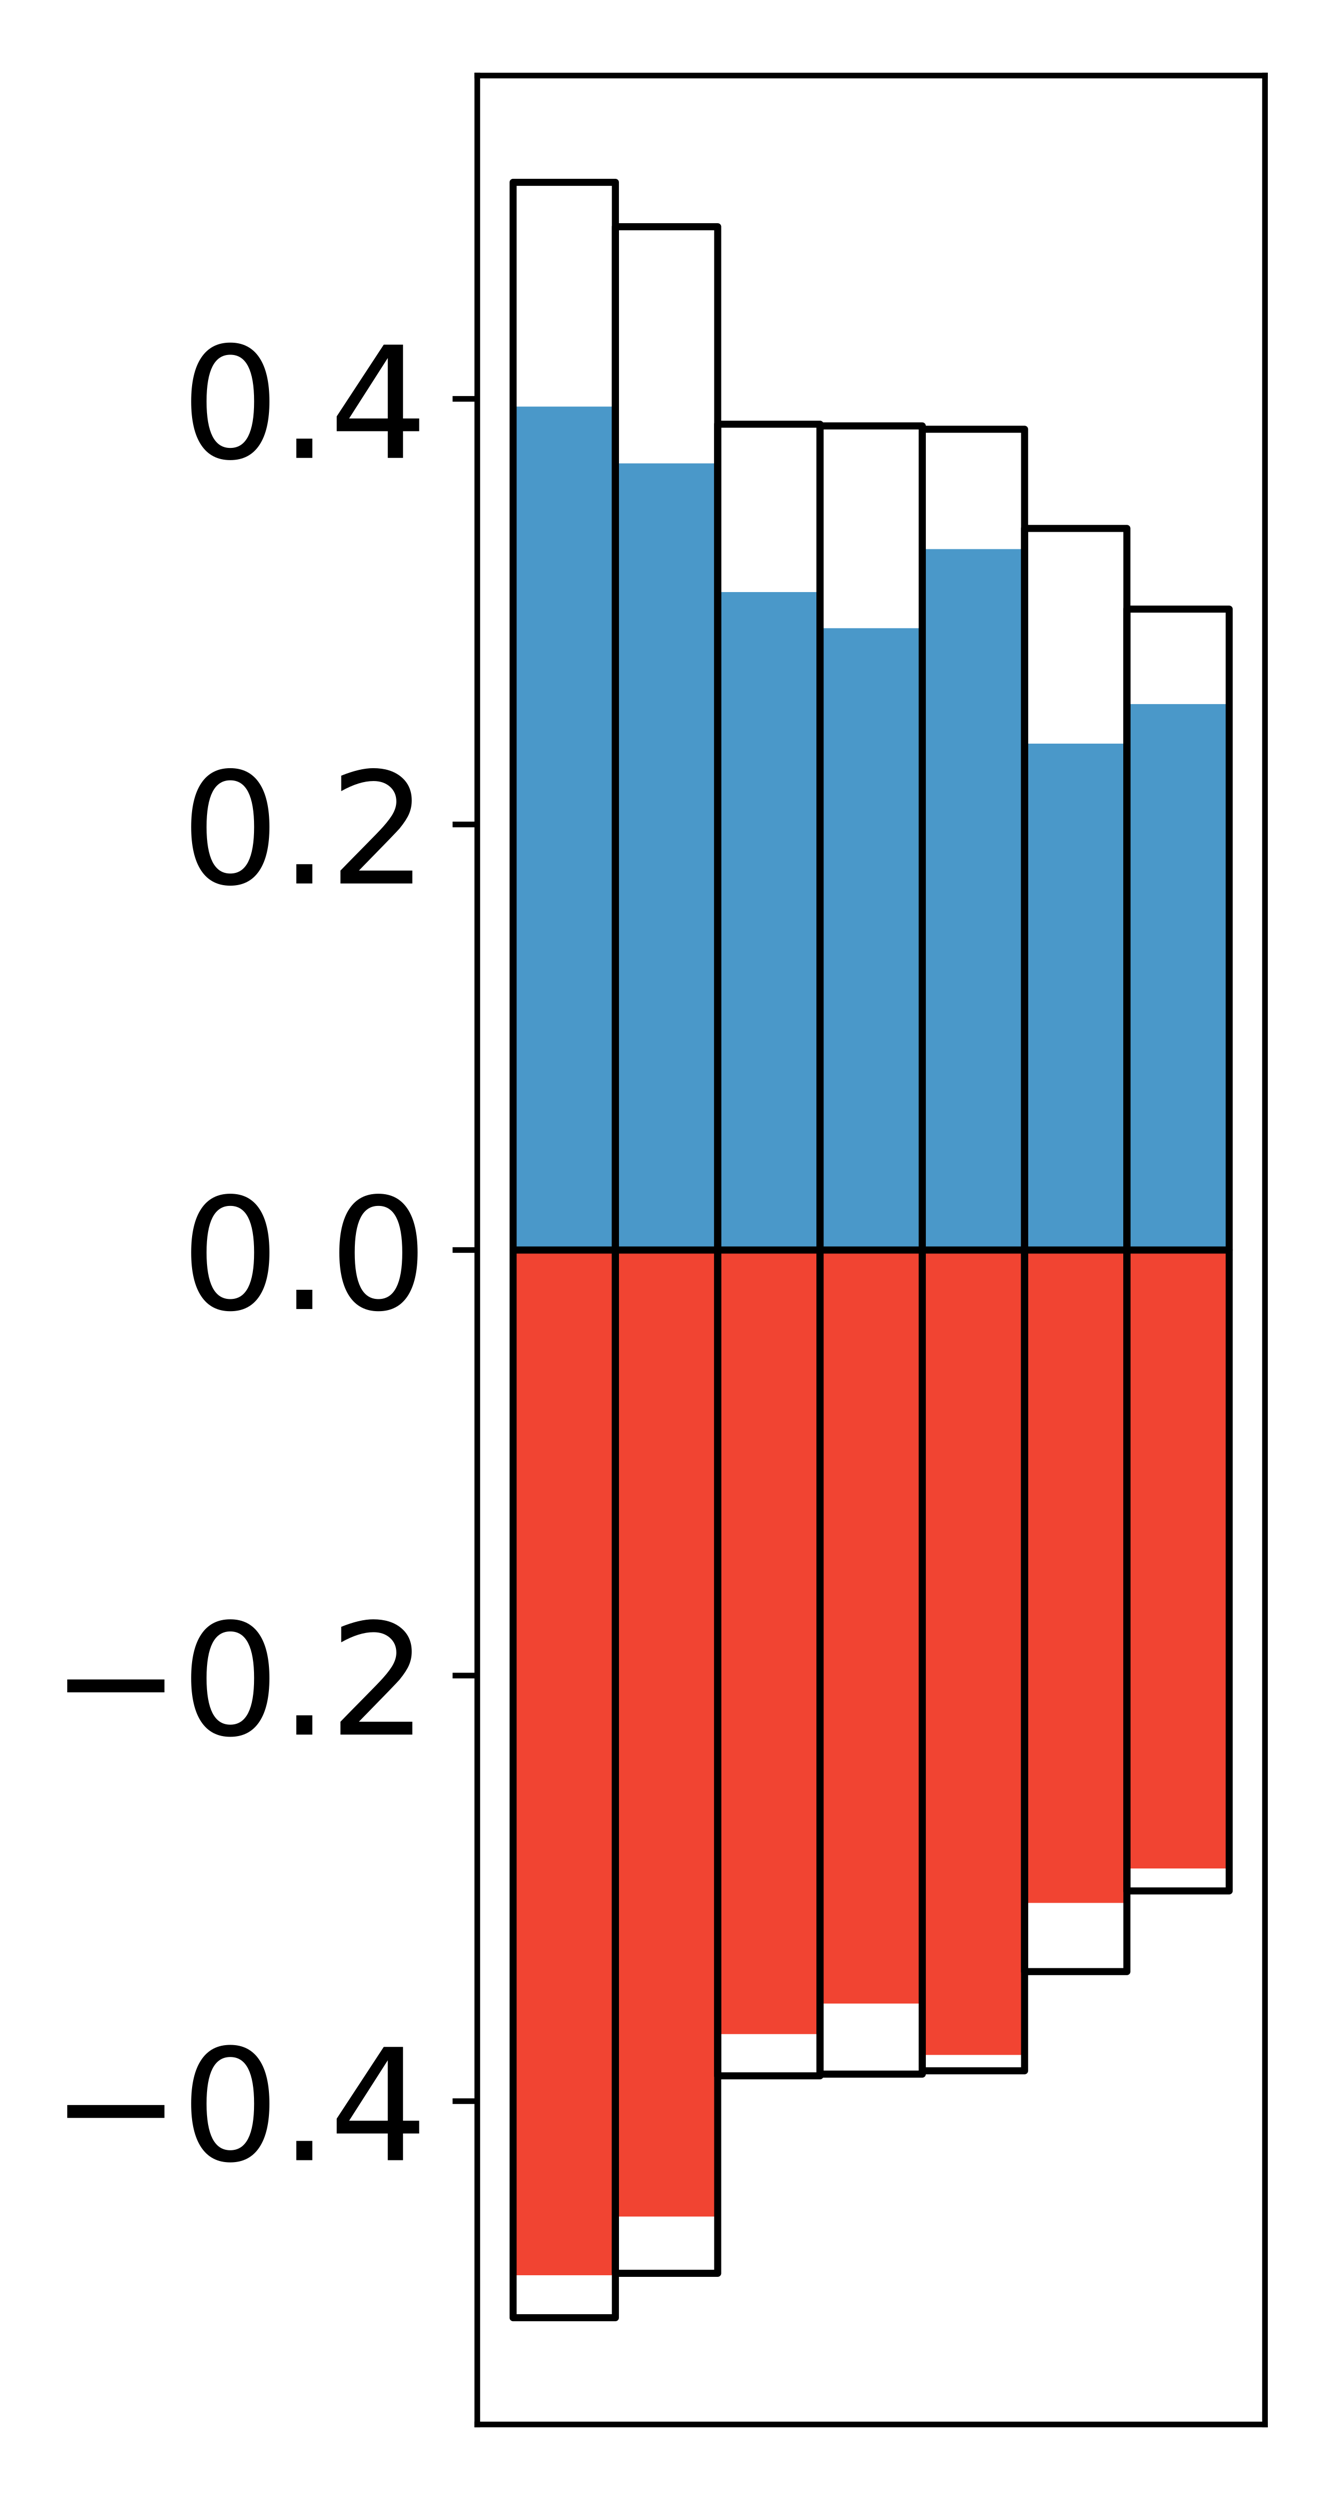 <?xml version="1.0" encoding="utf-8" standalone="no"?>
<!DOCTYPE svg PUBLIC "-//W3C//DTD SVG 1.1//EN"
  "http://www.w3.org/Graphics/SVG/1.1/DTD/svg11.dtd">
<!-- Created with matplotlib (http://matplotlib.org/) -->
<svg height="354pt" version="1.1" viewBox="0 0 189 354" width="189pt" xmlns="http://www.w3.org/2000/svg" xmlns:xlink="http://www.w3.org/1999/xlink">
 <defs>
  <style type="text/css">
*{stroke-linecap:butt;stroke-linejoin:round;}
  </style>
 </defs>
 <g id="figure_1">
  <g id="patch_1">
   <path d="M 0 354.04 
L 189.922 354.04 
L 189.922 0 
L 0 0 
z
" style="fill:#ffffff;"/>
  </g>
  <g id="axes_1">
   <g id="patch_2">
    <path d="M 67.622 343.34 
L 179.222 343.34 
L 179.222 10.7 
L 67.622 10.7 
z
" style="fill:#ffffff;"/>
   </g>
   <g id="matplotlib.axis_1"/>
   <g id="matplotlib.axis_2">
    <g id="ytick_1">
     <g id="line2d_1">
      <defs>
       <path d="M 0 0 
L -3.5 0 
" id="mb053501da8" style="stroke:#000000;stroke-width:0.8;"/>
      </defs>
      <g>
       <use style="stroke:#000000;stroke-width:0.8;" x="67.622" xlink:href="#mb053501da8" y="297.554"/>
      </g>
     </g>
     <g id="text_1">
      <!-- −0.4 -->
      <defs>
       <path d="M 10.594 35.5 
L 73.188 35.5 
L 73.188 27.203 
L 10.594 27.203 
z
" id="DejaVuSans-2212"/>
       <path d="M 31.781 66.406 
Q 24.172 66.406 20.328 58.906 
Q 16.5 51.422 16.5 36.375 
Q 16.5 21.391 20.328 13.891 
Q 24.172 6.391 31.781 6.391 
Q 39.453 6.391 43.281 13.891 
Q 47.125 21.391 47.125 36.375 
Q 47.125 51.422 43.281 58.906 
Q 39.453 66.406 31.781 66.406 
z
M 31.781 74.219 
Q 44.047 74.219 50.516 64.516 
Q 56.984 54.828 56.984 36.375 
Q 56.984 17.969 50.516 8.266 
Q 44.047 -1.422 31.781 -1.422 
Q 19.531 -1.422 13.062 8.266 
Q 6.594 17.969 6.594 36.375 
Q 6.594 54.828 13.062 64.516 
Q 19.531 74.219 31.781 74.219 
z
" id="DejaVuSans-30"/>
       <path d="M 10.688 12.406 
L 21 12.406 
L 21 0 
L 10.688 0 
z
" id="DejaVuSans-2e"/>
       <path d="M 37.797 64.312 
L 12.891 25.391 
L 37.797 25.391 
z
M 35.203 72.906 
L 47.609 72.906 
L 47.609 25.391 
L 58.016 25.391 
L 58.016 17.188 
L 47.609 17.188 
L 47.609 0 
L 37.797 0 
L 37.797 17.188 
L 4.891 17.188 
L 4.891 26.703 
z
" id="DejaVuSans-34"/>
      </defs>
      <g transform="translate(7.2 305.912)scale(0.22 -0.22)">
       <use xlink:href="#DejaVuSans-2212"/>
       <use x="83.789" xlink:href="#DejaVuSans-30"/>
       <use x="147.412" xlink:href="#DejaVuSans-2e"/>
       <use x="179.199" xlink:href="#DejaVuSans-34"/>
      </g>
     </g>
    </g>
    <g id="ytick_2">
     <g id="line2d_2">
      <g>
       <use style="stroke:#000000;stroke-width:0.8;" x="67.622" xlink:href="#mb053501da8" y="237.287"/>
      </g>
     </g>
     <g id="text_2">
      <!-- −0.2 -->
      <defs>
       <path d="M 19.188 8.297 
L 53.609 8.297 
L 53.609 0 
L 7.328 0 
L 7.328 8.297 
Q 12.938 14.109 22.625 23.891 
Q 32.328 33.688 34.812 36.531 
Q 39.547 41.844 41.422 45.531 
Q 43.312 49.219 43.312 52.781 
Q 43.312 58.594 39.234 62.25 
Q 35.156 65.922 28.609 65.922 
Q 23.969 65.922 18.812 64.312 
Q 13.672 62.703 7.812 59.422 
L 7.812 69.391 
Q 13.766 71.781 18.938 73 
Q 24.125 74.219 28.422 74.219 
Q 39.75 74.219 46.484 68.547 
Q 53.219 62.891 53.219 53.422 
Q 53.219 48.922 51.531 44.891 
Q 49.859 40.875 45.406 35.406 
Q 44.188 33.984 37.641 27.219 
Q 31.109 20.453 19.188 8.297 
z
" id="DejaVuSans-32"/>
      </defs>
      <g transform="translate(7.2 245.645)scale(0.22 -0.22)">
       <use xlink:href="#DejaVuSans-2212"/>
       <use x="83.789" xlink:href="#DejaVuSans-30"/>
       <use x="147.412" xlink:href="#DejaVuSans-2e"/>
       <use x="179.199" xlink:href="#DejaVuSans-32"/>
      </g>
     </g>
    </g>
    <g id="ytick_3">
     <g id="line2d_3">
      <g>
       <use style="stroke:#000000;stroke-width:0.8;" x="67.622" xlink:href="#mb053501da8" y="177.02"/>
      </g>
     </g>
     <g id="text_3">
      <!-- 0.0 -->
      <g transform="translate(25.635 185.378)scale(0.22 -0.22)">
       <use xlink:href="#DejaVuSans-30"/>
       <use x="63.623" xlink:href="#DejaVuSans-2e"/>
       <use x="95.41" xlink:href="#DejaVuSans-30"/>
      </g>
     </g>
    </g>
    <g id="ytick_4">
     <g id="line2d_4">
      <g>
       <use style="stroke:#000000;stroke-width:0.8;" x="67.622" xlink:href="#mb053501da8" y="116.753"/>
      </g>
     </g>
     <g id="text_4">
      <!-- 0.2 -->
      <g transform="translate(25.635 125.111)scale(0.22 -0.22)">
       <use xlink:href="#DejaVuSans-30"/>
       <use x="63.623" xlink:href="#DejaVuSans-2e"/>
       <use x="95.41" xlink:href="#DejaVuSans-32"/>
      </g>
     </g>
    </g>
    <g id="ytick_5">
     <g id="line2d_5">
      <g>
       <use style="stroke:#000000;stroke-width:0.8;" x="67.622" xlink:href="#mb053501da8" y="56.486"/>
      </g>
     </g>
     <g id="text_5">
      <!-- 0.4 -->
      <g transform="translate(25.635 64.845)scale(0.22 -0.22)">
       <use xlink:href="#DejaVuSans-30"/>
       <use x="63.623" xlink:href="#DejaVuSans-2e"/>
       <use x="95.41" xlink:href="#DejaVuSans-34"/>
      </g>
     </g>
    </g>
   </g>
   <g id="patch_3">
    <path clip-path="url(#p5716bbf050)" d="M 72.695 177.02 
L 87.188 177.02 
L 87.188 57.578 
L 72.695 57.578 
z
" style="fill:#4a98c9;"/>
   </g>
   <g id="patch_4">
    <path clip-path="url(#p5716bbf050)" d="M 87.188 177.02 
L 101.682 177.02 
L 101.682 65.624 
L 87.188 65.624 
z
" style="fill:#4a98c9;"/>
   </g>
   <g id="patch_5">
    <path clip-path="url(#p5716bbf050)" d="M 101.682 177.02 
L 116.175 177.02 
L 116.175 83.845 
L 101.682 83.845 
z
" style="fill:#4a98c9;"/>
   </g>
   <g id="patch_6">
    <path clip-path="url(#p5716bbf050)" d="M 116.175 177.02 
L 130.669 177.02 
L 130.669 88.961 
L 116.175 88.961 
z
" style="fill:#4a98c9;"/>
   </g>
   <g id="patch_7">
    <path clip-path="url(#p5716bbf050)" d="M 130.669 177.02 
L 145.162 177.02 
L 145.162 77.76 
L 130.669 77.76 
z
" style="fill:#4a98c9;"/>
   </g>
   <g id="patch_8">
    <path clip-path="url(#p5716bbf050)" d="M 145.162 177.02 
L 159.656 177.02 
L 159.656 105.307 
L 145.162 105.307 
z
" style="fill:#4a98c9;"/>
   </g>
   <g id="patch_9">
    <path clip-path="url(#p5716bbf050)" d="M 159.656 177.02 
L 174.149 177.02 
L 174.149 99.708 
L 159.656 99.708 
z
" style="fill:#4a98c9;"/>
   </g>
   <g id="patch_10">
    <path clip-path="url(#p5716bbf050)" d="M 72.695 177.02 
L 87.188 177.02 
L 87.188 322.208 
L 72.695 322.208 
z
" style="fill:#f14432;"/>
   </g>
   <g id="patch_11">
    <path clip-path="url(#p5716bbf050)" d="M 87.188 177.02 
L 101.682 177.02 
L 101.682 313.896 
L 87.188 313.896 
z
" style="fill:#f14432;"/>
   </g>
   <g id="patch_12">
    <path clip-path="url(#p5716bbf050)" d="M 101.682 177.02 
L 116.175 177.02 
L 116.175 288.057 
L 101.682 288.057 
z
" style="fill:#f14432;"/>
   </g>
   <g id="patch_13">
    <path clip-path="url(#p5716bbf050)" d="M 116.175 177.02 
L 130.669 177.02 
L 130.669 283.733 
L 116.175 283.733 
z
" style="fill:#f14432;"/>
   </g>
   <g id="patch_14">
    <path clip-path="url(#p5716bbf050)" d="M 130.669 177.02 
L 145.162 177.02 
L 145.162 291.009 
L 130.669 291.009 
z
" style="fill:#f14432;"/>
   </g>
   <g id="patch_15">
    <path clip-path="url(#p5716bbf050)" d="M 145.162 177.02 
L 159.656 177.02 
L 159.656 269.48 
L 145.162 269.48 
z
" style="fill:#f14432;"/>
   </g>
   <g id="patch_16">
    <path clip-path="url(#p5716bbf050)" d="M 159.656 177.02 
L 174.149 177.02 
L 174.149 264.603 
L 159.656 264.603 
z
" style="fill:#f14432;"/>
   </g>
   <g id="patch_17">
    <path d="M 67.622 343.34 
L 67.622 10.7 
" style="fill:none;stroke:#000000;stroke-linecap:square;stroke-linejoin:miter;stroke-width:0.8;"/>
   </g>
   <g id="patch_18">
    <path d="M 179.222 343.34 
L 179.222 10.7 
" style="fill:none;stroke:#000000;stroke-linecap:square;stroke-linejoin:miter;stroke-width:0.8;"/>
   </g>
   <g id="patch_19">
    <path d="M 67.622 343.34 
L 179.222 343.34 
" style="fill:none;stroke:#000000;stroke-linecap:square;stroke-linejoin:miter;stroke-width:0.8;"/>
   </g>
   <g id="patch_20">
    <path d="M 67.622 10.7 
L 179.222 10.7 
" style="fill:none;stroke:#000000;stroke-linecap:square;stroke-linejoin:miter;stroke-width:0.8;"/>
   </g>
   <g id="patch_21">
    <path clip-path="url(#p5716bbf050)" d="M 72.695 177.02 
L 87.188 177.02 
L 87.188 25.82 
L 72.695 25.82 
z
" style="fill:none;stroke:#000000;stroke-linejoin:miter;"/>
   </g>
   <g id="patch_22">
    <path clip-path="url(#p5716bbf050)" d="M 87.188 177.02 
L 101.682 177.02 
L 101.682 32.108 
L 87.188 32.108 
z
" style="fill:none;stroke:#000000;stroke-linejoin:miter;"/>
   </g>
   <g id="patch_23">
    <path clip-path="url(#p5716bbf050)" d="M 101.682 177.02 
L 116.175 177.02 
L 116.175 60.073 
L 101.682 60.073 
z
" style="fill:none;stroke:#000000;stroke-linejoin:miter;"/>
   </g>
   <g id="patch_24">
    <path clip-path="url(#p5716bbf050)" d="M 116.175 177.02 
L 130.669 177.02 
L 130.669 60.316 
L 116.175 60.316 
z
" style="fill:none;stroke:#000000;stroke-linejoin:miter;"/>
   </g>
   <g id="patch_25">
    <path clip-path="url(#p5716bbf050)" d="M 130.669 177.02 
L 145.162 177.02 
L 145.162 60.788 
L 130.669 60.788 
z
" style="fill:none;stroke:#000000;stroke-linejoin:miter;"/>
   </g>
   <g id="patch_26">
    <path clip-path="url(#p5716bbf050)" d="M 145.162 177.02 
L 159.656 177.02 
L 159.656 74.834 
L 145.162 74.834 
z
" style="fill:none;stroke:#000000;stroke-linejoin:miter;"/>
   </g>
   <g id="patch_27">
    <path clip-path="url(#p5716bbf050)" d="M 159.656 177.02 
L 174.149 177.02 
L 174.149 86.261 
L 159.656 86.261 
z
" style="fill:none;stroke:#000000;stroke-linejoin:miter;"/>
   </g>
   <g id="patch_28">
    <path clip-path="url(#p5716bbf050)" d="M 72.695 177.02 
L 87.188 177.02 
L 87.188 328.22 
L 72.695 328.22 
z
" style="fill:none;stroke:#000000;stroke-linejoin:miter;"/>
   </g>
   <g id="patch_29">
    <path clip-path="url(#p5716bbf050)" d="M 87.188 177.02 
L 101.682 177.02 
L 101.682 321.932 
L 87.188 321.932 
z
" style="fill:none;stroke:#000000;stroke-linejoin:miter;"/>
   </g>
   <g id="patch_30">
    <path clip-path="url(#p5716bbf050)" d="M 101.682 177.02 
L 116.175 177.02 
L 116.175 293.967 
L 101.682 293.967 
z
" style="fill:none;stroke:#000000;stroke-linejoin:miter;"/>
   </g>
   <g id="patch_31">
    <path clip-path="url(#p5716bbf050)" d="M 116.175 177.02 
L 130.669 177.02 
L 130.669 293.724 
L 116.175 293.724 
z
" style="fill:none;stroke:#000000;stroke-linejoin:miter;"/>
   </g>
   <g id="patch_32">
    <path clip-path="url(#p5716bbf050)" d="M 130.669 177.02 
L 145.162 177.02 
L 145.162 293.252 
L 130.669 293.252 
z
" style="fill:none;stroke:#000000;stroke-linejoin:miter;"/>
   </g>
   <g id="patch_33">
    <path clip-path="url(#p5716bbf050)" d="M 145.162 177.02 
L 159.656 177.02 
L 159.656 279.206 
L 145.162 279.206 
z
" style="fill:none;stroke:#000000;stroke-linejoin:miter;"/>
   </g>
   <g id="patch_34">
    <path clip-path="url(#p5716bbf050)" d="M 159.656 177.02 
L 174.149 177.02 
L 174.149 267.779 
L 159.656 267.779 
z
" style="fill:none;stroke:#000000;stroke-linejoin:miter;"/>
   </g>
  </g>
 </g>
 <defs>
  <clipPath id="p5716bbf050">
   <rect height="332.64" width="111.6" x="67.622" y="10.7"/>
  </clipPath>
 </defs>
</svg>
